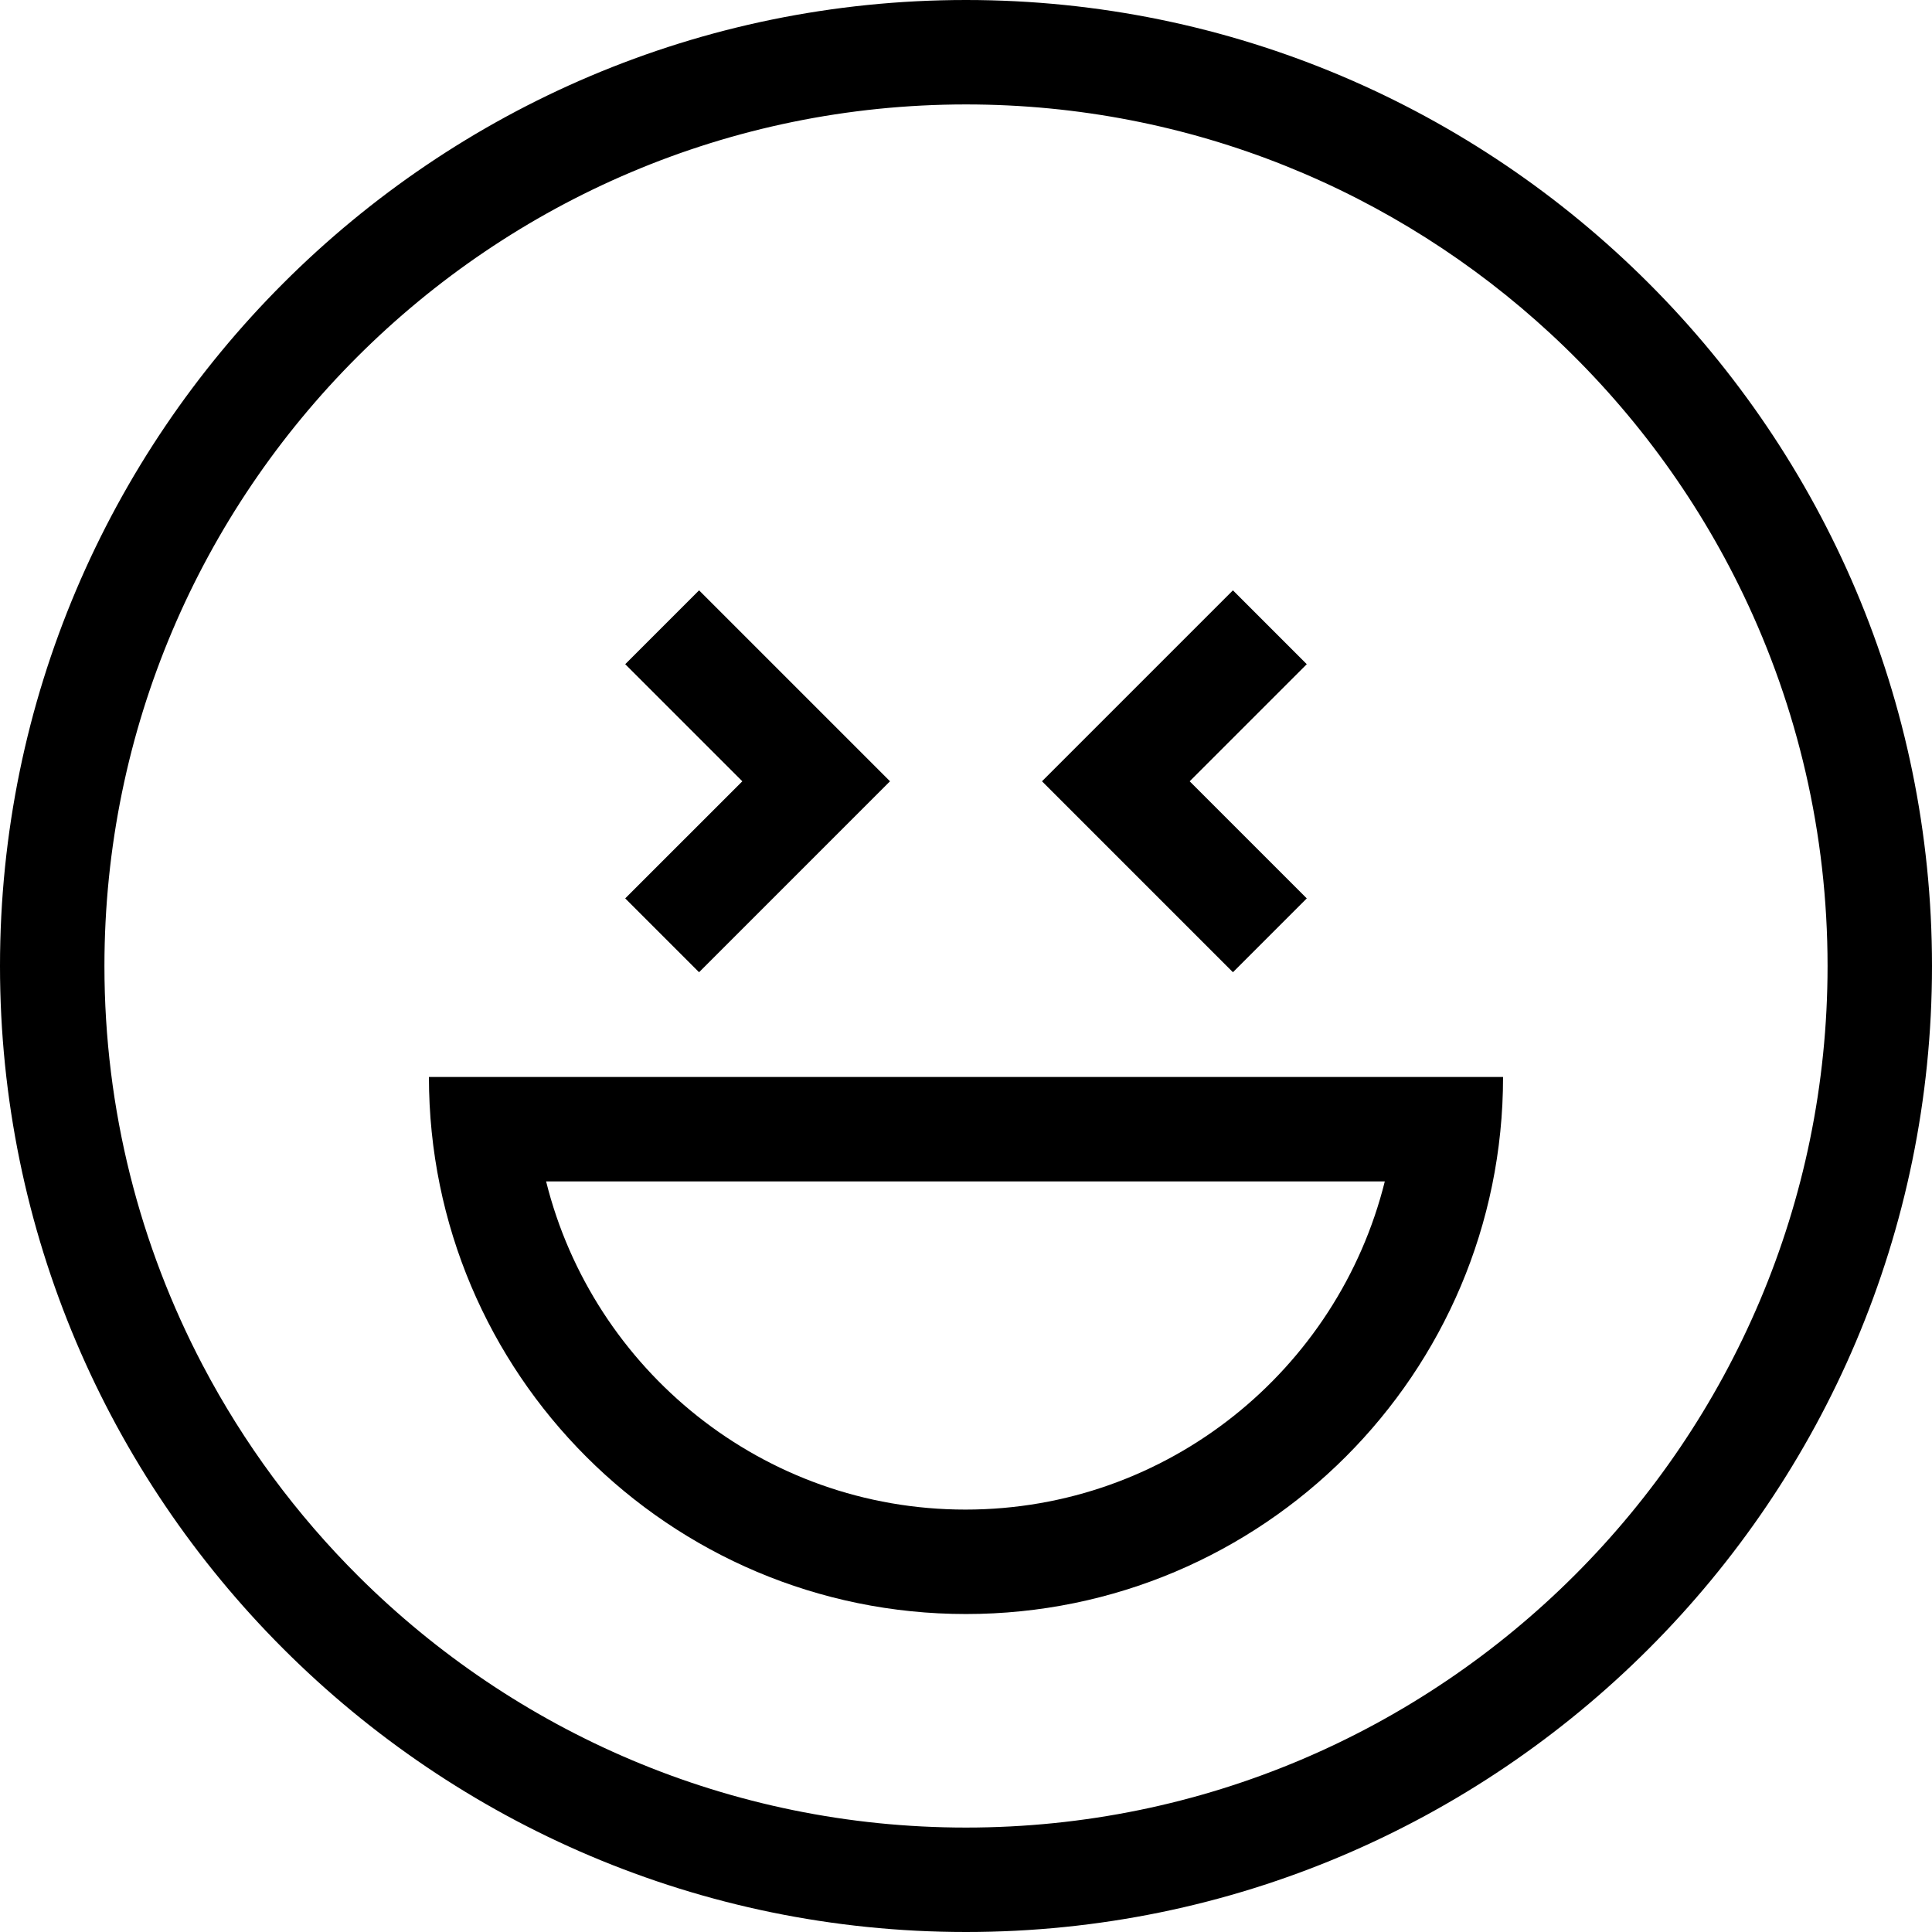 <?xml version="1.0" encoding="iso-8859-1"?>
<!-- Uploaded to: SVG Repo, www.svgrepo.com, Generator: SVG Repo Mixer Tools -->
<!DOCTYPE svg PUBLIC "-//W3C//DTD SVG 1.1//EN" "http://www.w3.org/Graphics/SVG/1.1/DTD/svg11.dtd">
<svg fill="#000000" height="800px" width="800px" version="1.1" id="Capa_1" xmlns="http://www.w3.org/2000/svg" xmlns:xlink="http://www.w3.org/1999/xlink" 
	 viewBox="0 0 295.996 295.996" xml:space="preserve">
<g>
	<path d="M147.998,0C66.392,0,0,66.392,0,147.998s66.392,147.998,147.998,147.998s147.998-66.392,147.998-147.998
		S229.605,0,147.998,0z M147.998,279.996c-36.256,0-69.143-14.696-93.022-38.44c-9.536-9.482-17.631-20.41-23.934-32.42
		C21.442,190.847,16,170.048,16,147.998C16,75.214,75.214,16,147.998,16c34.523,0,65.987,13.328,89.533,35.102
		c12.208,11.288,22.289,24.844,29.558,39.997c8.27,17.238,12.907,36.537,12.907,56.899
		C279.996,220.782,220.782,279.996,147.998,279.996z"/>
	<polygon points="107.102,148.953 136.355,119.698 107.101,90.445 95.788,101.76 113.729,119.698 95.787,137.639 	"/>
	<polygon points="200.207,137.639 182.266,119.698 200.206,101.76 188.894,90.445 159.639,119.698 188.893,148.953 	"/>
	<path d="M230.279,164.997H65.715c0,45.443,36.839,82.283,82.283,82.283C193.441,247.28,230.279,210.441,230.279,164.997z
		 M211.997,180.997h0.165c-7.176,28.846-33.213,50.283-64.246,50.283c-31.035,0-57.073-21.438-64.249-50.283H211.997z"/>
</g>
</svg>